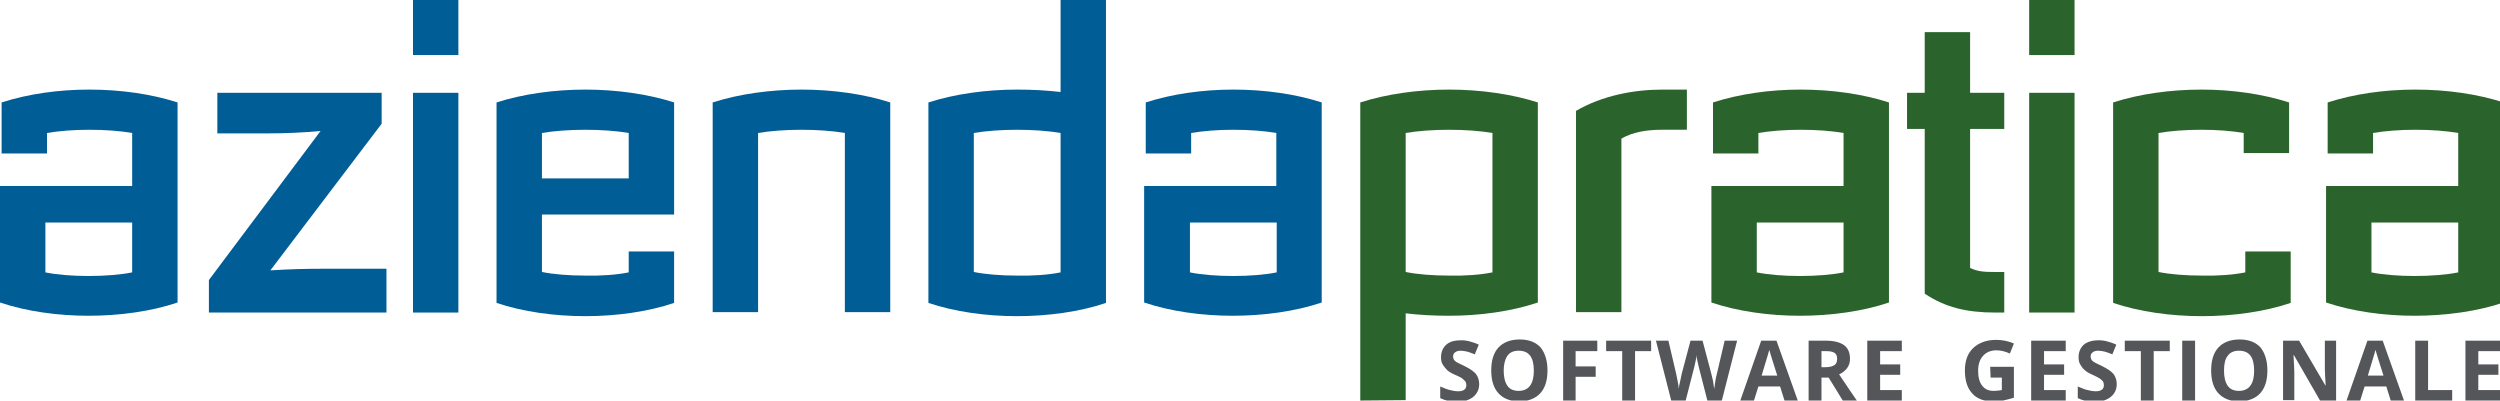 <?xml version="1.0" encoding="utf-8"?>
<!-- Generator: Adobe Illustrator 24.1.2, SVG Export Plug-In . SVG Version: 6.00 Build 0)  -->
<svg version="1.1" id="Livello_1" xmlns="http://www.w3.org/2000/svg" xmlns:xlink="http://www.w3.org/1999/xlink" x="0px" y="0px"
	 viewBox="0 0 622.3 99.7" style="enable-background:new 0 0 622.3 99.7;" xml:space="preserve">
<style type="text/css">
	.st0{fill:url(#SVGID_1_);}
	.st1{fill:url(#SVGID_2_);}
	.st2{fill:url(#SVGID_3_);}
	.st3{fill:url(#SVGID_4_);}
	.st4{fill:url(#SVGID_5_);}
	.st5{fill:url(#SVGID_6_);}
	.st6{fill:url(#SVGID_7_);}
	.st7{fill:url(#SVGID_8_);}
	.st8{fill:url(#SVGID_9_);}
	.st9{fill:url(#SVGID_10_);}
	.st10{fill:url(#SVGID_11_);}
	.st11{fill:url(#SVGID_12_);}
	.st12{fill:url(#SVGID_13_);}
	.st13{fill:url(#SVGID_14_);}
	.st14{fill:#54565A;}
</style>
<g>
	
		<radialGradient id="SVGID_1_" cx="22.115" cy="50.886" r="25.324" gradientTransform="matrix(1 0 0 -1 0 101.376)" gradientUnits="userSpaceOnUse">
		<stop  offset="0" style="stop-color:#005D95"/>
		<stop  offset="1" style="stop-color:#005D95"/>
	</radialGradient>
	<path class="st0" d="M11.7,33.1v5.1H0.4V25.5c6.5-2.1,14.1-3.2,21.8-3.2c7.8,0,15.5,1.1,22,3.2v49.8c-6.5,2.2-14.4,3.3-22.2,3.3
		c-7.6,0-15.5-1.1-22-3.3v-29h32.9V33.1c-2.9-0.5-6.6-0.8-10.7-0.8C18.4,32.3,14.6,32.6,11.7,33.1z M32.9,55.4H11.3v12.4
		c2.9,0.6,6.8,0.9,10.7,0.9c4,0,8-0.3,10.9-0.9L32.9,55.4L32.9,55.4z"/>
	
		<radialGradient id="SVGID_2_" cx="74.14" cy="50.931" r="24.859" gradientTransform="matrix(1 0 0 -1 0 101.376)" gradientUnits="userSpaceOnUse">
		<stop  offset="0" style="stop-color:#005D95"/>
		<stop  offset="1" style="stop-color:#005D95"/>
	</radialGradient>
	<path class="st1" d="M54.1,23.1H95v7.7L67.3,67.3c4.7-0.3,8.8-0.4,12.5-0.4h16.4v10.9H52v-8.1l27.8-37.1c-4.3,0.4-8.6,0.6-12.9,0.6
		H54.1L54.1,23.1L54.1,23.1z"/>
	
		<radialGradient id="SVGID_3_" cx="108.435" cy="62.496" r="27.782" gradientTransform="matrix(1 0 0 -1 0 101.376)" gradientUnits="userSpaceOnUse">
		<stop  offset="0" style="stop-color:#005D95"/>
		<stop  offset="1" style="stop-color:#005D95"/>
	</radialGradient>
	<path class="st2" d="M114.1,13.7h-11.3V0h11.3V13.7z M114.1,77.8h-11.3V23.1h11.3V77.8z"/>
	
		<radialGradient id="SVGID_4_" cx="145.71" cy="50.886" r="25.326" gradientTransform="matrix(1 0 0 -1 0 101.376)" gradientUnits="userSpaceOnUse">
		<stop  offset="0" style="stop-color:#005D95"/>
		<stop  offset="1" style="stop-color:#005D95"/>
	</radialGradient>
	<path class="st3" d="M156.5,67.8v-5.2h11.3v12.8c-6.5,2.2-14.4,3.3-22.1,3.3c-7.7,0-15.6-1.1-22.1-3.3V25.5
		c6.5-2.1,14.4-3.2,22.1-3.2s15.6,1.1,22.1,3.2v27.9h-32.9v14.3c2.9,0.6,6.8,0.9,10.8,0.9C149.6,68.7,153.6,68.4,156.5,67.8z
		 M134.9,44.4h21.6V33.1c-2.9-0.5-6.8-0.8-10.8-0.8c-3.9,0-7.9,0.3-10.8,0.8L134.9,44.4L134.9,44.4z"/>
	
		<radialGradient id="SVGID_5_" cx="199.46" cy="51.336" r="25.077" gradientTransform="matrix(1 0 0 -1 0 101.376)" gradientUnits="userSpaceOnUse">
		<stop  offset="0" style="stop-color:#005D95"/>
		<stop  offset="1" style="stop-color:#005D95"/>
	</radialGradient>
	<path class="st4" d="M188.7,33.1v44.6h-11.3V25.5c6.5-2.1,14.4-3.2,22.1-3.2c7.7,0,15.6,1.1,22.1,3.2v52.2h-11.3V33.1
		c-2.9-0.5-6.8-0.8-10.8-0.8C195.6,32.3,191.6,32.6,188.7,33.1z"/>
	
		<radialGradient id="SVGID_6_" cx="253.205" cy="62.046" r="31.905" gradientTransform="matrix(1 0 0 -1 0 101.376)" gradientUnits="userSpaceOnUse">
		<stop  offset="0" style="stop-color:#005D95"/>
		<stop  offset="1" style="stop-color:#005D95"/>
	</radialGradient>
	<path class="st5" d="M264,0h11.3v75.4c-6.5,2.2-14.4,3.3-22.2,3.3c-7.6,0-15.5-1.1-22-3.3V25.5c6.5-2.1,14.4-3.2,22-3.2
		c3.9,0,7.5,0.2,10.9,0.6L264,0L264,0z M264,67.8V33.1c-2.9-0.5-6.8-0.8-10.9-0.8c-3.8,0-7.8,0.3-10.7,0.8v34.6
		c2.9,0.6,6.8,0.9,10.7,0.9C257.1,68.7,261.1,68.4,264,67.8z"/>
	
		<radialGradient id="SVGID_7_" cx="306.95" cy="50.886" r="25.326" gradientTransform="matrix(1 0 0 -1 0 101.376)" gradientUnits="userSpaceOnUse">
		<stop  offset="0" style="stop-color:#005D95"/>
		<stop  offset="1" style="stop-color:#005D95"/>
	</radialGradient>
	<path class="st6" d="M296.5,33.1v5.1h-11.3V25.5c6.5-2.1,14.1-3.2,21.8-3.2c7.8,0,15.5,1.1,22,3.2v49.8c-6.5,2.2-14.4,3.3-22.2,3.3
		c-7.6,0-15.5-1.1-22-3.3v-29h32.9V33.1c-2.9-0.5-6.6-0.8-10.7-0.8C303.2,32.3,299.4,32.6,296.5,33.1z M317.8,55.4h-21.6v12.4
		c2.9,0.6,6.8,0.9,10.7,0.9c4,0,8-0.3,10.9-0.9V55.4z"/>
</g>
<g>
	
		<radialGradient id="SVGID_8_" cx="360.7" cy="40.366" r="31.507" gradientTransform="matrix(1 0 0 -1 0 101.376)" gradientUnits="userSpaceOnUse">
		<stop  offset="0" style="stop-color:#2A642C"/>
		<stop  offset="1" style="stop-color:#2A642C"/>
	</radialGradient>
	<path class="st7" d="M338.6,99.7V25.5c6.5-2.1,14.4-3.2,22.1-3.2c7.7,0,15.6,1.1,22.1,3.2v49.8c-6.5,2.2-14.4,3.3-22.1,3.3
		c-3.8,0-7.4-0.2-10.8-0.6v21.6L338.6,99.7L338.6,99.7z M371.5,67.8V33.1c-2.9-0.5-6.8-0.8-10.8-0.8c-3.9,0-7.9,0.3-10.8,0.8v34.6
		c2.9,0.6,6.8,0.9,10.8,0.9C364.6,68.7,368.6,68.4,371.5,67.8z"/>
	
		<radialGradient id="SVGID_9_" cx="406.125" cy="51.336" r="21.9" gradientTransform="matrix(1 0 0 -1 0 101.376)" gradientUnits="userSpaceOnUse">
		<stop  offset="0" style="stop-color:#2A642C"/>
		<stop  offset="1" style="stop-color:#2A642C"/>
	</radialGradient>
	<path class="st8" d="M419.9,32.3h-6.3c-3.4,0-7.1,0.5-10,2.2v43.2h-11.3V27.6c6.5-3.8,14.4-5.3,21.5-5.3h6.1L419.9,32.3L419.9,32.3
		z"/>
	
		<radialGradient id="SVGID_10_" cx="448.075" cy="50.886" r="25.324" gradientTransform="matrix(1 0 0 -1 0 101.376)" gradientUnits="userSpaceOnUse">
		<stop  offset="0" style="stop-color:#2A642C"/>
		<stop  offset="1" style="stop-color:#2A642C"/>
	</radialGradient>
	<path class="st9" d="M437.7,33.1v5.1h-11.3V25.5c6.5-2.1,14.1-3.2,21.8-3.2c7.8,0,15.5,1.1,22,3.2v49.8c-6.5,2.2-14.4,3.3-22.2,3.3
		c-7.6,0-15.5-1.1-22-3.3v-29h32.9V33.1c-2.9-0.5-6.6-0.8-10.7-0.8C444.4,32.3,440.6,32.6,437.7,33.1z M458.9,55.4h-21.6v12.4
		c2.9,0.6,6.8,0.9,10.7,0.9c4,0,8-0.3,10.9-0.9V55.4z"/>
	
		<radialGradient id="SVGID_11_" cx="486.81" cy="58.491" r="26.105" gradientTransform="matrix(1 0 0 -1 0 101.376)" gradientUnits="userSpaceOnUse">
		<stop  offset="0" style="stop-color:#2A642C"/>
		<stop  offset="1" style="stop-color:#2A642C"/>
	</radialGradient>
	<path class="st10" d="M498.9,77.8h-2.3c-7.1,0-12.4-1.3-17.5-4.7V32.1h-4.4v-9h4.4V8h11.3v15.1h8.5v9h-8.5v34.6c1.9,0.9,3.5,1,6,1
		h2.5L498.9,77.8L498.9,77.8z"/>
	
		<radialGradient id="SVGID_12_" cx="510.775" cy="62.496" r="27.782" gradientTransform="matrix(1 0 0 -1 0 101.376)" gradientUnits="userSpaceOnUse">
		<stop  offset="0" style="stop-color:#2A642C"/>
		<stop  offset="1" style="stop-color:#2A642C"/>
	</radialGradient>
	<path class="st11" d="M516.4,13.7h-11.3V0h11.3V13.7z M516.4,77.8h-11.3V23.1h11.3V77.8z"/>
	
		<radialGradient id="SVGID_13_" cx="548.05" cy="50.886" r="25.326" gradientTransform="matrix(1 0 0 -1 0 101.376)" gradientUnits="userSpaceOnUse">
		<stop  offset="0" style="stop-color:#2A642C"/>
		<stop  offset="1" style="stop-color:#2A642C"/>
	</radialGradient>
	<path class="st12" d="M558.9,67.8v-5.2h11.3v12.8c-6.5,2.2-14.4,3.3-22.1,3.3c-7.7,0-15.6-1.1-22.1-3.3V25.5
		c6.5-2.1,14.2-3.2,22-3.2c7.6,0,15.3,1.1,21.8,3.2v12.6h-11.3v-5c-2.9-0.5-6.6-0.8-10.5-0.8c-4,0-7.8,0.3-10.7,0.8v34.6
		c2.9,0.6,6.8,0.9,10.8,0.9C552,68.7,556,68.4,558.9,67.8z"/>
	
		<radialGradient id="SVGID_14_" cx="601.105" cy="50.886" r="25.324" gradientTransform="matrix(1 0 0 -1 0 101.376)" gradientUnits="userSpaceOnUse">
		<stop  offset="0" style="stop-color:#2A642C"/>
		<stop  offset="1" style="stop-color:#2A642C"/>
	</radialGradient>
	<path class="st13" d="M590.7,33.1v5.1h-11.3V25.5c6.5-2.1,14.1-3.2,21.8-3.2c7.8,0,15.5,1.1,22,3.2v49.8
		c-6.5,2.2-14.4,3.3-22.2,3.3c-7.6,0-15.5-1.1-22-3.3v-29h32.9V33.1c-2.9-0.5-6.6-0.8-10.7-0.8C597.4,32.3,593.6,32.6,590.7,33.1z
		 M611.9,55.4h-21.6v12.4c2.9,0.6,6.8,0.9,10.7,0.9c4,0,8-0.3,10.9-0.9L611.9,55.4L611.9,55.4z"/>
</g>
<g>
	<g>
		<path class="st14" d="M368.2,95.6c0,1.3-0.5,2.4-1.5,3.2c-1,0.8-2.3,1.2-4,1.2c-1.6,0-3-0.3-4.2-0.9v-2.9c1,0.4,1.8,0.8,2.5,0.9
			c0.7,0.2,1.3,0.3,1.9,0.3c0.7,0,1.2-0.1,1.6-0.4c0.4-0.3,0.5-0.7,0.5-1.2c0-0.3-0.1-0.6-0.2-0.8c-0.2-0.2-0.4-0.4-0.7-0.7
			s-1-0.6-1.9-1c-0.9-0.4-1.6-0.8-2-1.2s-0.8-0.9-1.1-1.4c-0.3-0.5-0.4-1.1-0.4-1.8c0-1.3,0.5-2.4,1.3-3.1c0.9-0.8,2.1-1.1,3.7-1.1
			c0.8,0,1.5,0.1,2.2,0.3c0.7,0.2,1.4,0.4,2.2,0.8l-1,2.4c-0.8-0.3-1.5-0.6-2-0.7c-0.5-0.1-1-0.2-1.5-0.2c-0.6,0-1,0.1-1.4,0.4
			s-0.5,0.6-0.5,1.1c0,0.3,0.1,0.5,0.2,0.7c0.1,0.2,0.3,0.4,0.6,0.6c0.3,0.2,1,0.5,2,1c1.4,0.7,2.3,1.3,2.9,2
			C367.9,93.8,368.2,94.6,368.2,95.6z"/>
		<path class="st14" d="M385.2,92.2c0,2.5-0.6,4.4-1.8,5.7c-1.2,1.3-3,2-5.2,2c-2.3,0-4-0.7-5.2-2c-1.2-1.3-1.8-3.2-1.8-5.7
			s0.6-4.4,1.8-5.7c1.2-1.3,3-2,5.3-2c2.3,0,4,0.7,5.2,2C384.6,87.9,385.2,89.8,385.2,92.2z M374.3,92.2c0,1.7,0.3,2.9,0.9,3.8
			s1.6,1.3,2.8,1.3c2.5,0,3.8-1.7,3.8-5c0-3.4-1.2-5-3.8-5c-1.2,0-2.2,0.4-2.8,1.3C374.7,89.3,374.3,90.6,374.3,92.2z"/>
		<path class="st14" d="M392.2,99.7h-3.1V84.8h8.5v2.6h-5.4v3.8h5v2.6h-5V99.7L392.2,99.7z"/>
		<path class="st14" d="M407,99.7h-3.2V87.4h-4v-2.6h11.2v2.6h-4L407,99.7L407,99.7z"/>
		<path class="st14" d="M428.6,99.7H425l-2-7.8c-0.1-0.3-0.2-0.9-0.4-1.7s-0.3-1.5-0.3-1.8c0,0.4-0.1,0.9-0.3,1.8s-0.3,1.4-0.4,1.7
			l-2,7.8h-3.6l-3.8-14.9h3.1l1.9,8.1c0.3,1.5,0.6,2.8,0.7,3.9c0-0.4,0.1-1,0.3-1.8s0.3-1.4,0.4-1.9l2.2-8.3h3l2.2,8.3
			c0.1,0.4,0.2,0.9,0.4,1.7c0.1,0.8,0.2,1.4,0.3,2c0.1-0.5,0.2-1.2,0.3-2s0.3-1.4,0.4-1.9l1.9-8.1h3.1L428.6,99.7z"/>
		<path class="st14" d="M444.2,99.7l-1.1-3.5h-5.4l-1.1,3.5h-3.4l5.2-14.9h3.8l5.3,14.9H444.2z M442.4,93.5c-1-3.2-1.6-5-1.7-5.4
			s-0.2-0.8-0.3-1c-0.2,0.9-0.9,3-1.9,6.4L442.4,93.5L442.4,93.5z"/>
		<path class="st14" d="M453.4,94v5.7h-3.2V84.8h4.3c2,0,3.5,0.4,4.5,1.1c1,0.7,1.5,1.9,1.5,3.4c0,0.9-0.2,1.6-0.7,2.3
			c-0.5,0.7-1.2,1.2-2,1.6c2.2,3.3,3.7,5.5,4.4,6.5h-3.5l-3.5-5.7L453.4,94L453.4,94z M453.4,91.4h1c1,0,1.7-0.2,2.2-0.5
			c0.5-0.3,0.7-0.9,0.7-1.6c0-0.7-0.2-1.2-0.7-1.5c-0.5-0.3-1.2-0.4-2.2-0.4h-1L453.4,91.4L453.4,91.4z"/>
		<path class="st14" d="M473.4,99.7h-8.6V84.8h8.6v2.6H468v3.3h5v2.6h-5v3.8h5.4V99.7z"/>
		<path class="st14" d="M495.4,91.3h5.9V99c-1,0.3-1.8,0.5-2.7,0.7c-0.8,0.1-1.7,0.2-2.6,0.2c-2.2,0-4-0.7-5.1-2
			c-1.2-1.3-1.8-3.2-1.8-5.7c0-2.4,0.7-4.3,2.1-5.6s3.3-2,5.7-2c1.5,0,3,0.3,4.4,0.9l-1,2.5c-1.1-0.5-2.2-0.8-3.4-0.8
			c-1.4,0-2.5,0.5-3.3,1.4c-0.8,0.9-1.2,2.1-1.2,3.7c0,1.6,0.3,2.8,1,3.7s1.6,1.3,2.9,1.3c0.7,0,1.3-0.1,2-0.2V94h-2.8L495.4,91.3
			L495.4,91.3z"/>
		<path class="st14" d="M514.2,99.7h-8.6V84.8h8.6v2.6h-5.4v3.3h5v2.6h-5v3.8h5.4V99.7z"/>
		<path class="st14" d="M526.9,95.6c0,1.3-0.5,2.4-1.5,3.2c-1,0.8-2.3,1.2-4,1.2c-1.6,0-3-0.3-4.2-0.9v-2.9c1,0.4,1.8,0.8,2.5,0.9
			c0.7,0.2,1.3,0.3,1.9,0.3c0.7,0,1.2-0.1,1.6-0.4c0.4-0.3,0.5-0.7,0.5-1.2c0-0.3-0.1-0.6-0.2-0.8s-0.4-0.4-0.7-0.7
			c-0.3-0.2-1-0.6-1.9-1c-0.9-0.4-1.6-0.8-2-1.2c-0.5-0.4-0.8-0.9-1.1-1.4c-0.3-0.5-0.4-1.1-0.4-1.8c0-1.3,0.5-2.4,1.3-3.1
			s2.1-1.1,3.7-1.1c0.8,0,1.5,0.1,2.2,0.3c0.7,0.2,1.4,0.4,2.2,0.8l-1,2.4c-0.8-0.3-1.5-0.6-2-0.7c-0.5-0.1-1-0.2-1.5-0.2
			c-0.6,0-1,0.1-1.4,0.4s-0.5,0.6-0.5,1.1c0,0.3,0.1,0.5,0.2,0.7c0.1,0.2,0.3,0.4,0.6,0.6c0.3,0.2,1,0.5,2,1c1.4,0.7,2.3,1.3,2.9,2
			C526.6,93.8,526.9,94.6,526.9,95.6z"/>
		<path class="st14" d="M536.1,99.7h-3.2V87.4h-4v-2.6h11.2v2.6h-4L536.1,99.7L536.1,99.7z"/>
		<path class="st14" d="M543.2,99.7V84.8h3.2v14.9H543.2z"/>
		<path class="st14" d="M564.4,92.2c0,2.5-0.6,4.4-1.8,5.7c-1.2,1.3-3,2-5.2,2c-2.3,0-4-0.7-5.2-2c-1.2-1.3-1.8-3.2-1.8-5.7
			s0.6-4.4,1.8-5.7c1.2-1.3,3-2,5.3-2s4,0.7,5.2,2C563.8,87.9,564.4,89.8,564.4,92.2z M553.6,92.2c0,1.7,0.3,2.9,0.9,3.8
			s1.6,1.3,2.8,1.3c2.5,0,3.8-1.7,3.8-5c0-3.4-1.2-5-3.8-5c-1.2,0-2.2,0.4-2.8,1.3C553.9,89.3,553.6,90.6,553.6,92.2z"/>
		<path class="st14" d="M581.5,99.7h-4L571,88.4h-0.1c0.1,2,0.2,3.4,0.2,4.2v7h-2.8V84.8h4l6.5,11.1h0.1c-0.1-1.9-0.2-3.3-0.2-4.1
			v-7h2.8L581.5,99.7L581.5,99.7z"/>
		<path class="st14" d="M595.1,99.7l-1.1-3.5h-5.4l-1.1,3.5h-3.4l5.2-14.9h3.8l5.3,14.9H595.1z M593.3,93.5c-1-3.2-1.6-5-1.7-5.4
			s-0.2-0.8-0.3-1c-0.2,0.9-0.9,3-1.9,6.4L593.3,93.5L593.3,93.5z"/>
		<path class="st14" d="M601.2,99.7V84.8h3.2v12.3h6v2.6H601.2z"/>
		<path class="st14" d="M622.3,99.7h-8.6V84.8h8.6v2.6h-5.4v3.3h5v2.6h-5v3.8h5.4V99.7z"/>
	</g>
</g>
</svg>
